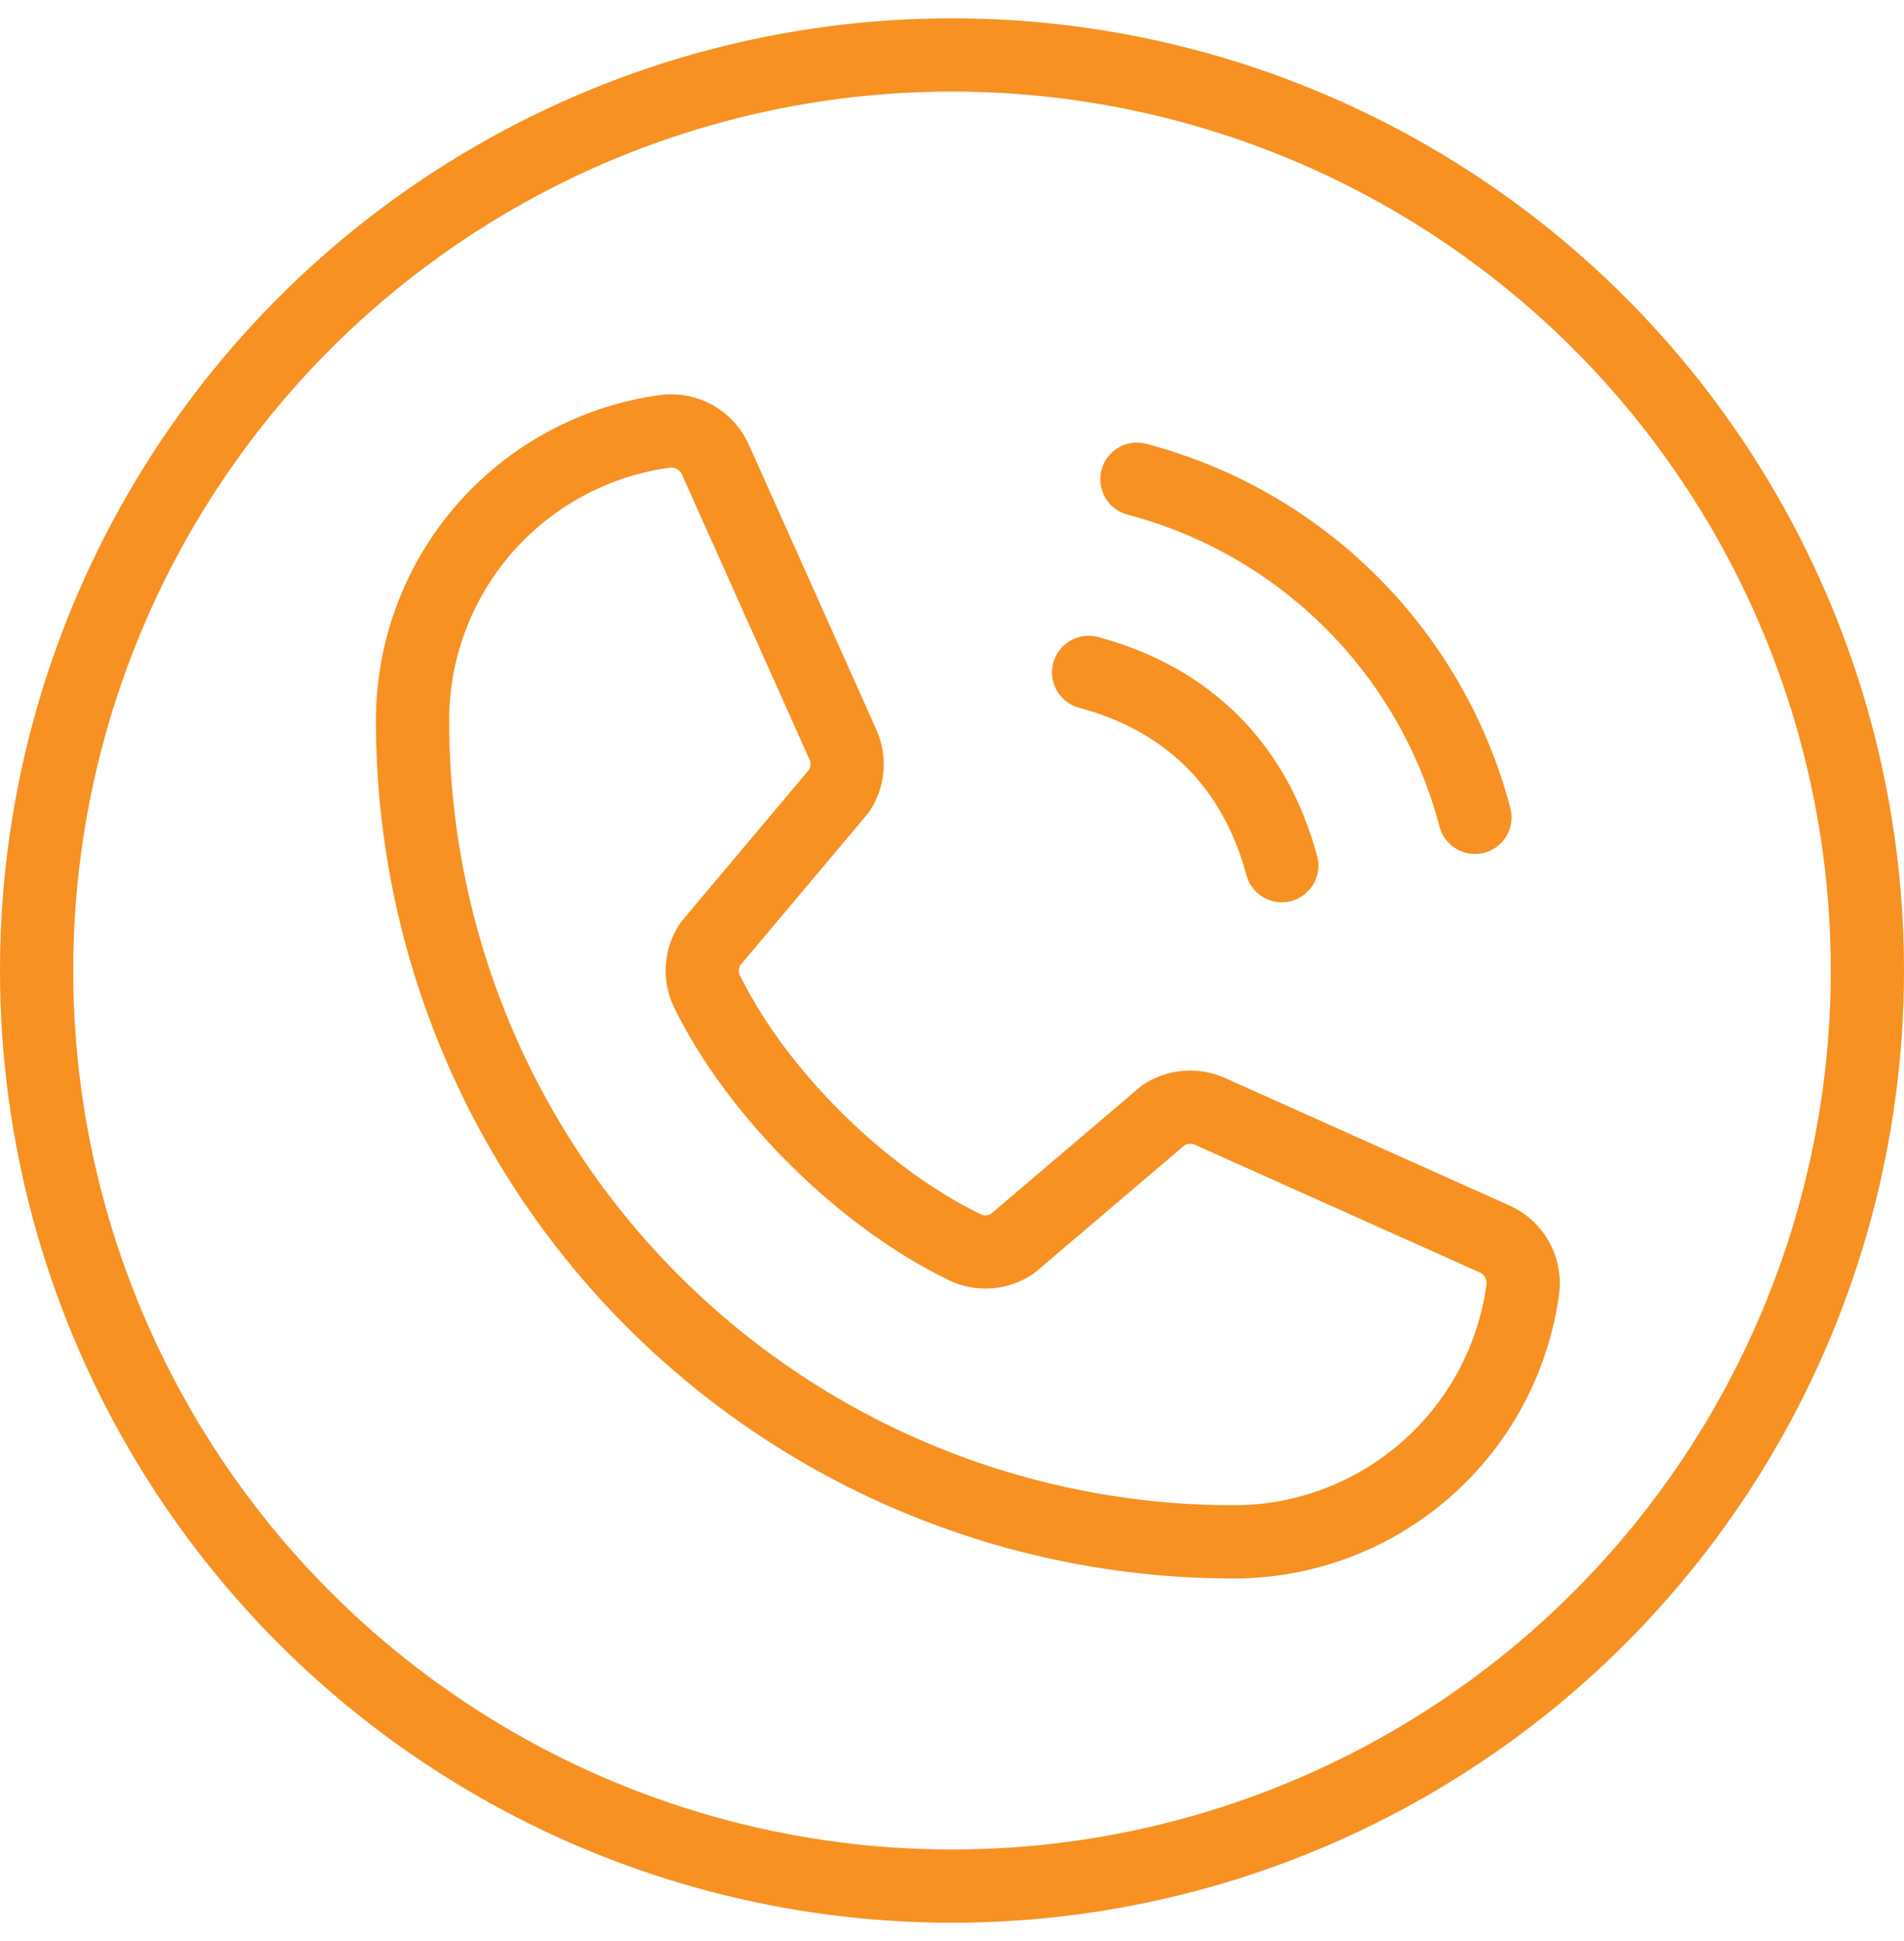 <svg width="52" height="53" viewBox="0 0 52 53" fill="none" xmlns="http://www.w3.org/2000/svg">
<g id="Group 21">
<g id="Group 15">
<path id="Vector" d="M31.05 13.085C33.268 13.669 35.291 14.831 36.913 16.453C38.535 18.075 39.698 20.099 40.282 22.317" stroke="#F79122" stroke-width="2" stroke-linecap="round" stroke-linejoin="round"/>
<path id="Vector_2" d="M29.731 18.36C32.454 19.089 34.278 20.912 35.006 23.636" stroke="#F79122" stroke-width="2" stroke-linecap="round" stroke-linejoin="round"/>
<path id="Vector_3" d="M31.773 30.451C31.956 30.329 32.166 30.256 32.385 30.236C32.603 30.216 32.823 30.251 33.025 30.337L40.799 33.821C41.061 33.933 41.28 34.127 41.423 34.373C41.565 34.62 41.624 34.906 41.591 35.189C41.335 37.103 40.392 38.859 38.938 40.13C37.484 41.401 35.618 42.102 33.687 42.1C27.741 42.1 22.038 39.738 17.834 35.533C13.629 31.328 11.267 25.626 11.267 19.679C11.265 17.748 11.965 15.882 13.236 14.428C14.508 12.975 16.263 12.032 18.177 11.776C18.46 11.742 18.747 11.801 18.993 11.944C19.24 12.086 19.434 12.305 19.546 12.567L23.029 20.349C23.115 20.548 23.15 20.766 23.131 20.983C23.112 21.2 23.04 21.408 22.921 21.59L19.397 25.779C19.273 25.968 19.199 26.185 19.183 26.411C19.167 26.637 19.211 26.863 19.308 27.067C20.672 29.858 23.557 32.708 26.356 34.058C26.561 34.156 26.788 34.198 27.015 34.181C27.241 34.164 27.459 34.088 27.647 33.961L31.773 30.451Z" stroke="#F79122" stroke-width="2" stroke-linecap="round" stroke-linejoin="round"/>
</g>
<circle id="Ellipse 2" cx="26" cy="26.5" r="25" stroke="#F79122" stroke-width="2"/>
</g>
</svg>

